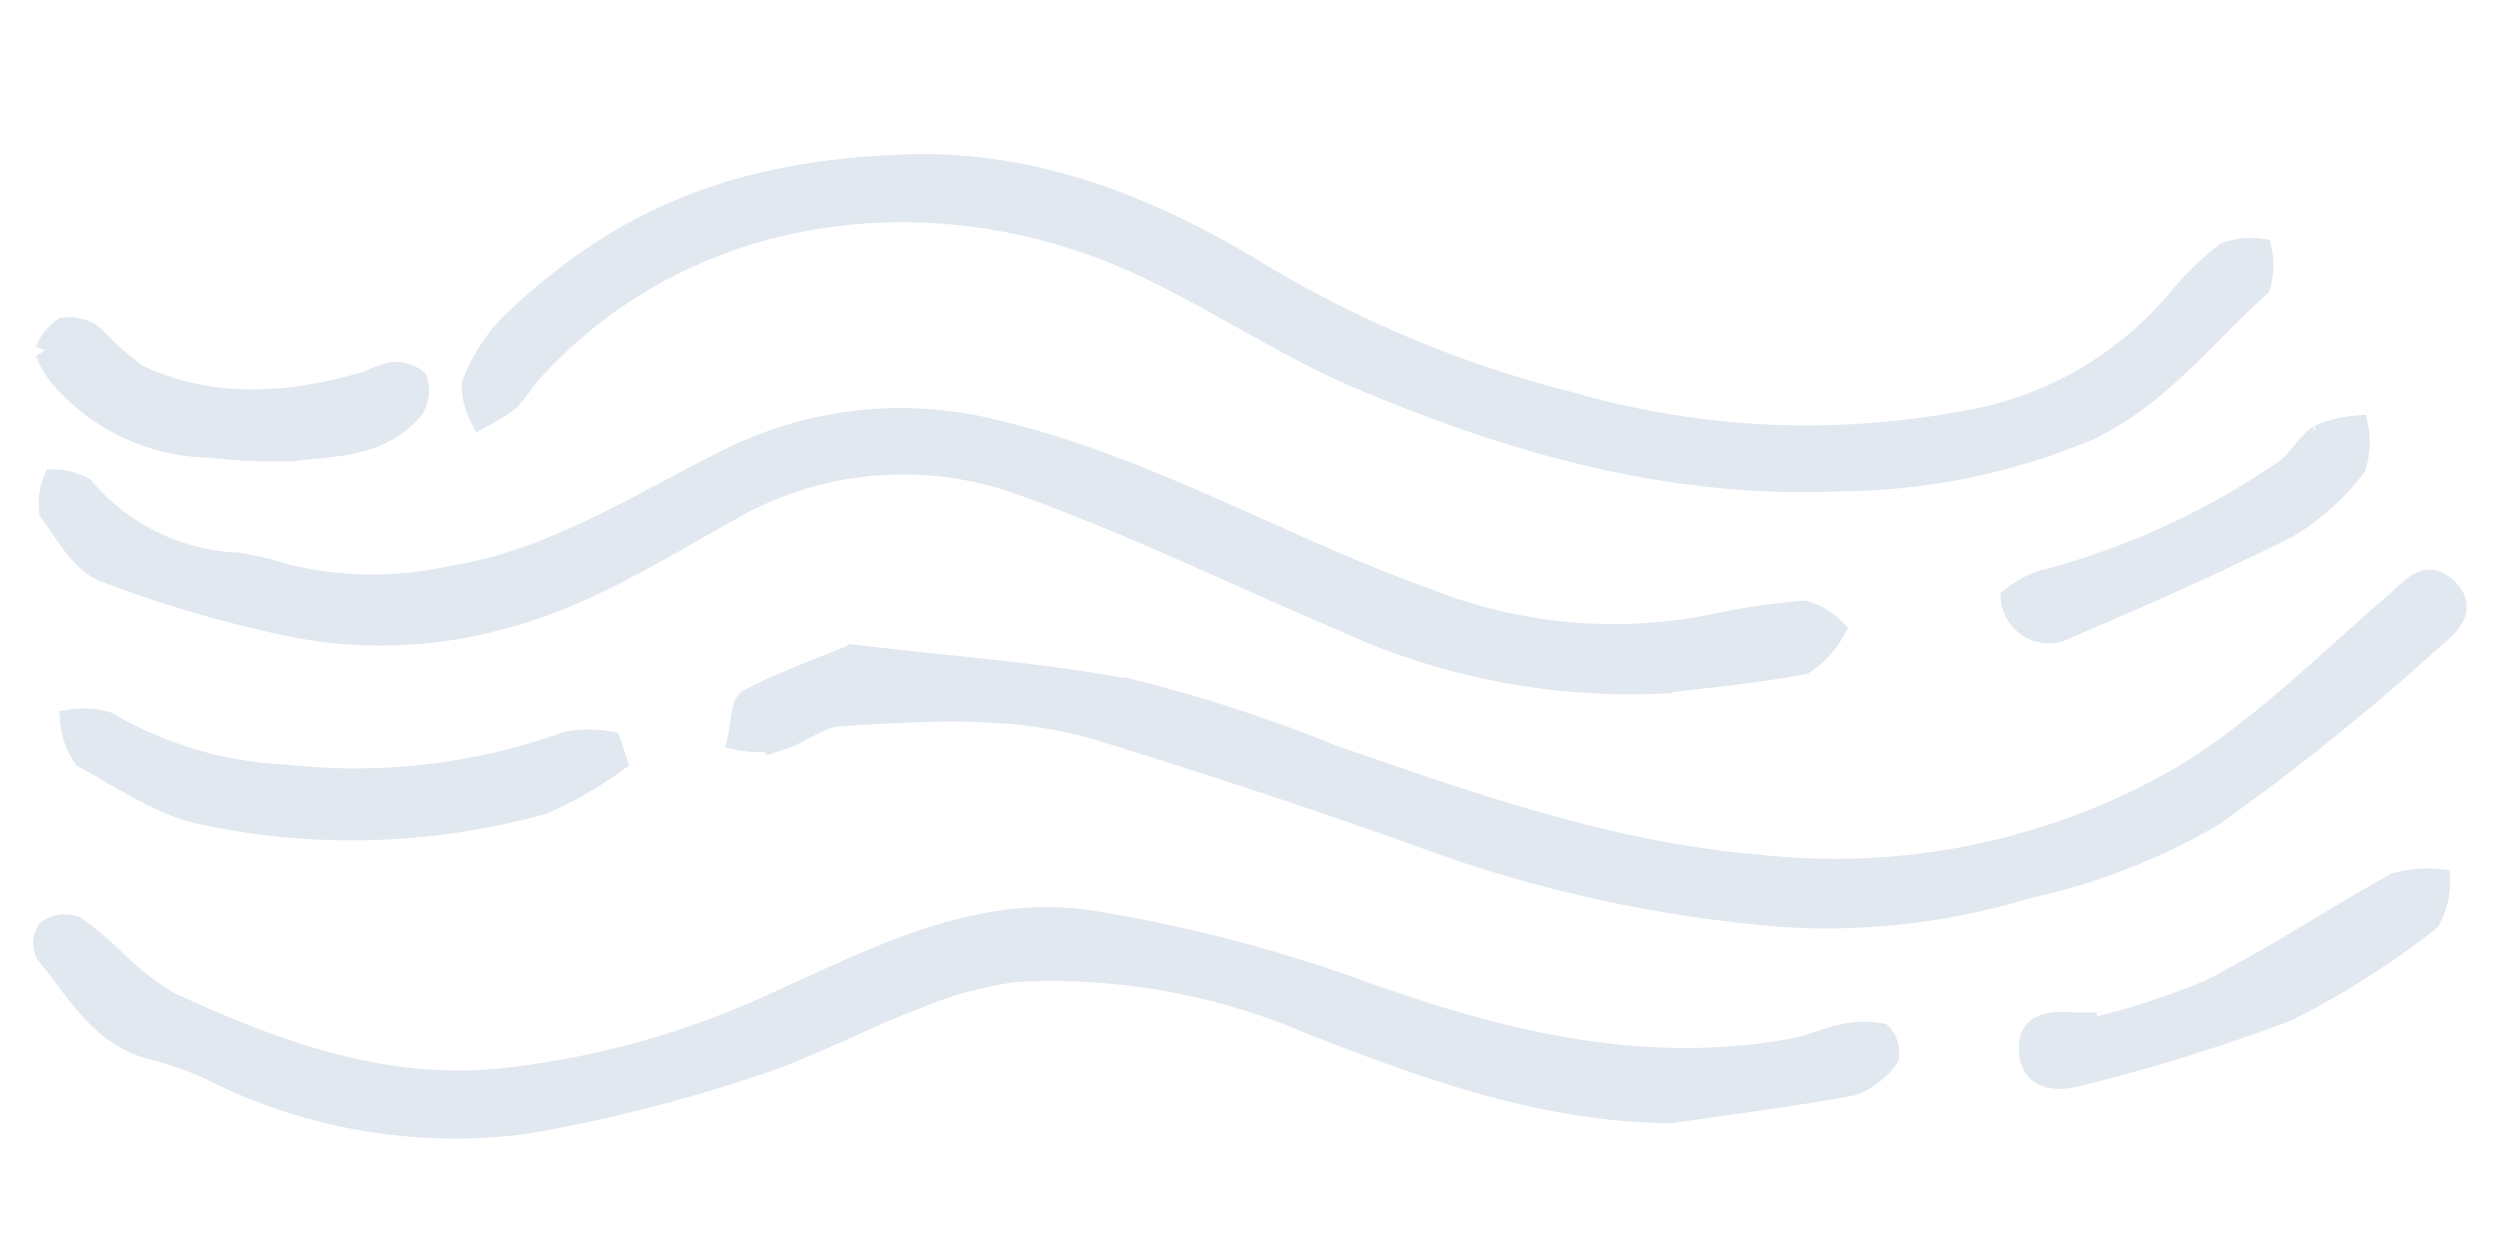 <svg width="100" height="50" 
  xmlns="http://www.w3.org/2000/svg" 
  xmlns:svg="http://www.w3.org/2000/svg">
  <g>
    <g id="svg_1">
      <path stroke="#e2e8f0" fill="#e2e8f0" id="svg_2" d="m66.835,44.427c-5.098,-0.042 -9.709,-1.731 -14.304,-3.517a26.419,26.419 0 0 0 -11.864,-2.134a15.5,15.5 0 0 0 -4.089,1.109c-2.206,0.839 -4.304,1.992 -6.545,2.704a63.204,63.204 0 0 1 -8.903,2.253a21.6,21.6 0 0 1 -12.799,-2.188a13.861,13.861 0 0 0 -2.283,-0.779c-2.02,-0.544 -2.913,-2.319 -4.12,-3.743a0.886,0.886 0 0 1 0.031,-0.861a1.16,1.16 0 0 1 1.01,-0.14a13.624,13.624 0 0 1 1.516,1.266a11.568,11.568 0 0 0 2.254,1.768c4.144,1.912 8.398,3.498 13.086,3.09a34.764,34.764 0 0 0 11.275,-3.093c3.967,-1.781 7.987,-3.921 12.476,-3.252a59.312,59.312 0 0 1 11.04,2.88c5.577,1.984 11.162,3.322 17.101,2.249c0.692,-0.125 1.349,-0.435 2.039,-0.579a3.653,3.653 0 0 1 1.448,-0.036a0.991,0.991 0 0 1 0.254,0.84a3.011,3.011 0 0 1 -1.38,1.064c-2.401,0.44 -4.826,0.745 -7.243,1.099z"/>
      <path stroke="#e2e8f0" fill="#e2e8f0" id="svg_3" d="m66.348,27.252a27.437,27.437 0 0 1 -12.546,-2.469c-4.339,-1.844 -8.591,-3.93 -13.025,-5.505a13.946,13.946 0 0 0 -11.779,1.158c-2.926,1.629 -5.737,3.429 -9.078,4.267a18.092,18.092 0 0 1 -8.555,0.205a49.75,49.75 0 0 1 -7.158,-2.116c-0.889,-0.35 -1.509,-1.481 -2.135,-2.341a2.256,2.256 0 0 1 0.136,-1.173a2.272,2.272 0 0 1 1.088,0.298a8.618,8.618 0 0 0 6.193,3.028a11.319,11.319 0 0 1 1.913,0.456a14.649,14.649 0 0 0 6.699,0.066c4.031,-0.648 7.362,-2.837 10.915,-4.607a15.391,15.391 0 0 1 10.737,-1.241c6.098,1.45 11.463,4.66 17.284,6.747a20.326,20.326 0 0 0 11.366,1.07a27.761,27.761 0 0 1 3.762,-0.572a2.694,2.694 0 0 1 1.138,0.677a3.501,3.501 0 0 1 -1.186,1.276c-1.902,0.366 -3.843,0.533 -5.769,0.774z"/>
      <path stroke="#e2e8f0" fill="#e2e8f0" id="svg_4" d="m35.946,6.688c5.336,-0.251 10.015,1.636 14.456,4.351a45.948,45.948 0 0 0 12.372,5.133a34.226,34.226 0 0 0 15.603,0.797a14.281,14.281 0 0 0 8.666,-4.78a12.956,12.956 0 0 1 2.005,-1.996a2.866,2.866 0 0 1 1.326,-0.154a2.642,2.642 0 0 1 -0.062,1.382c-2.241,1.989 -4.027,4.447 -6.927,5.756a26.017,26.017 0 0 1 -9.779,1.975c-6.757,0.308 -13.099,-1.504 -19.212,-4.093c-3.458,-1.465 -6.58,-3.749 -10.071,-5.105c-8.19,-3.181 -17.506,-1.527 -23.306,5.091a9.117,9.117 0 0 1 -0.694,0.894a7.598,7.598 0 0 1 -1.063,0.677a2.571,2.571 0 0 1 -0.282,-1.256a7.01,7.01 0 0 1 1.388,-2.228c4.507,-4.393 9.218,-6.177 15.579,-6.444z"/>
      <path stroke="#e2e8f0" fill="#e2e8f0" id="svg_5" d="m34.116,26.282c3.883,0.469 7.651,0.716 11.327,1.439a59.573,59.573 0 0 1 7.775,2.55c5.578,1.928 11.128,3.911 17.088,4.409a27.77,27.77 0 0 0 17.069,-3.591c3.12,-1.888 5.766,-4.573 8.559,-6.976c0.614,-0.528 1.108,-1.234 1.867,-0.538c0.828,0.759 0.068,1.412 -0.485,1.874a94.615,94.615 0 0 1 -8.834,7.112a25.355,25.355 0 0 1 -7.427,2.888a27.465,27.465 0 0 1 -9.666,1.137a54.53,54.53 0 0 1 -13.387,-2.782c-4.61,-1.678 -9.273,-3.221 -13.962,-4.663c-3.405,-1.047 -6.958,-0.802 -10.46,-0.588c-0.834,0.051 -1.613,0.734 -2.459,0.99a4.844,4.844 0 0 1 -1.505,-0.03c0.123,-0.508 0.091,-1.313 0.396,-1.473c1.307,-0.686 2.713,-1.183 4.103,-1.757z"/>
      <path stroke="#e2e8f0" fill="#e2e8f0" id="svg_6" d="m24.578,30.424a15.264,15.264 0 0 1 -2.897,1.655a28.482,28.482 0 0 1 -13.318,0.458c-1.733,-0.286 -3.346,-1.42 -4.947,-2.29a2.832,2.832 0 0 1 -0.511,-1.376a3.238,3.238 0 0 1 1.372,0.103a15.433,15.433 0 0 0 7.116,2.105a25.182,25.182 0 0 0 11.291,-1.314a4.859,4.859 0 0 1 1.662,-0.021l0.232,0.68z"/>
      <path stroke="#e2e8f0" fill="#e2e8f0" id="svg_7" d="m83.565,41.245a31.145,31.145 0 0 0 4.819,-1.551c2.553,-1.287 4.947,-2.887 7.451,-4.277a4.363,4.363 0 0 1 1.667,-0.155a2.983,2.983 0 0 1 -0.377,1.493a32.8,32.8 0 0 1 -5.714,3.62a73.282,73.282 0 0 1 -8.072,2.517c-0.932,0.276 -2.037,0.323 -2.089,-0.901c-0.05,-1.196 1.109,-1.008 1.952,-0.991c0.095,0.002 0.19,0.001 0.285,0.001l0.078,0.244z"/>
      <path stroke="#e2e8f0" fill="#e2e8f0" id="svg_8" d="m1.893,14.052a2.091,2.091 0 0 1 0.66,-0.852a1.586,1.586 0 0 1 1.153,0.301a12.385,12.385 0 0 0 1.762,1.573c3.022,1.417 6.141,1.171 9.254,0.269a4.849,4.849 0 0 1 0.922,-0.349a1.27,1.27 0 0 1 0.958,0.242a1.28,1.28 0 0 1 -0.155,1.094c-1.269,1.484 -3.13,1.421 -4.834,1.626a23.575,23.575 0 0 1 -3.254,-0.152a7.933,7.933 0 0 1 -6.039,-2.962a4.408,4.408 0 0 1 -0.428,-0.791z"/>
      <path stroke="#e2e8f0" fill="#e2e8f0" id="svg_9" d="m80.529,23.959a4.24,4.24 0 0 1 1.108,-0.628a30.881,30.881 0 0 0 9.762,-4.436c0.543,-0.338 0.854,-1.037 1.387,-1.403a4.336,4.336 0 0 1 1.45,-0.369a3.009,3.009 0 0 1 -0.099,1.52a9.541,9.541 0 0 1 -2.628,2.356c-2.9,1.47 -5.886,2.778 -8.878,4.057a1.43,1.43 0 0 1 -2.102,-1.096z"/>
    </g>
  </g>
</svg>